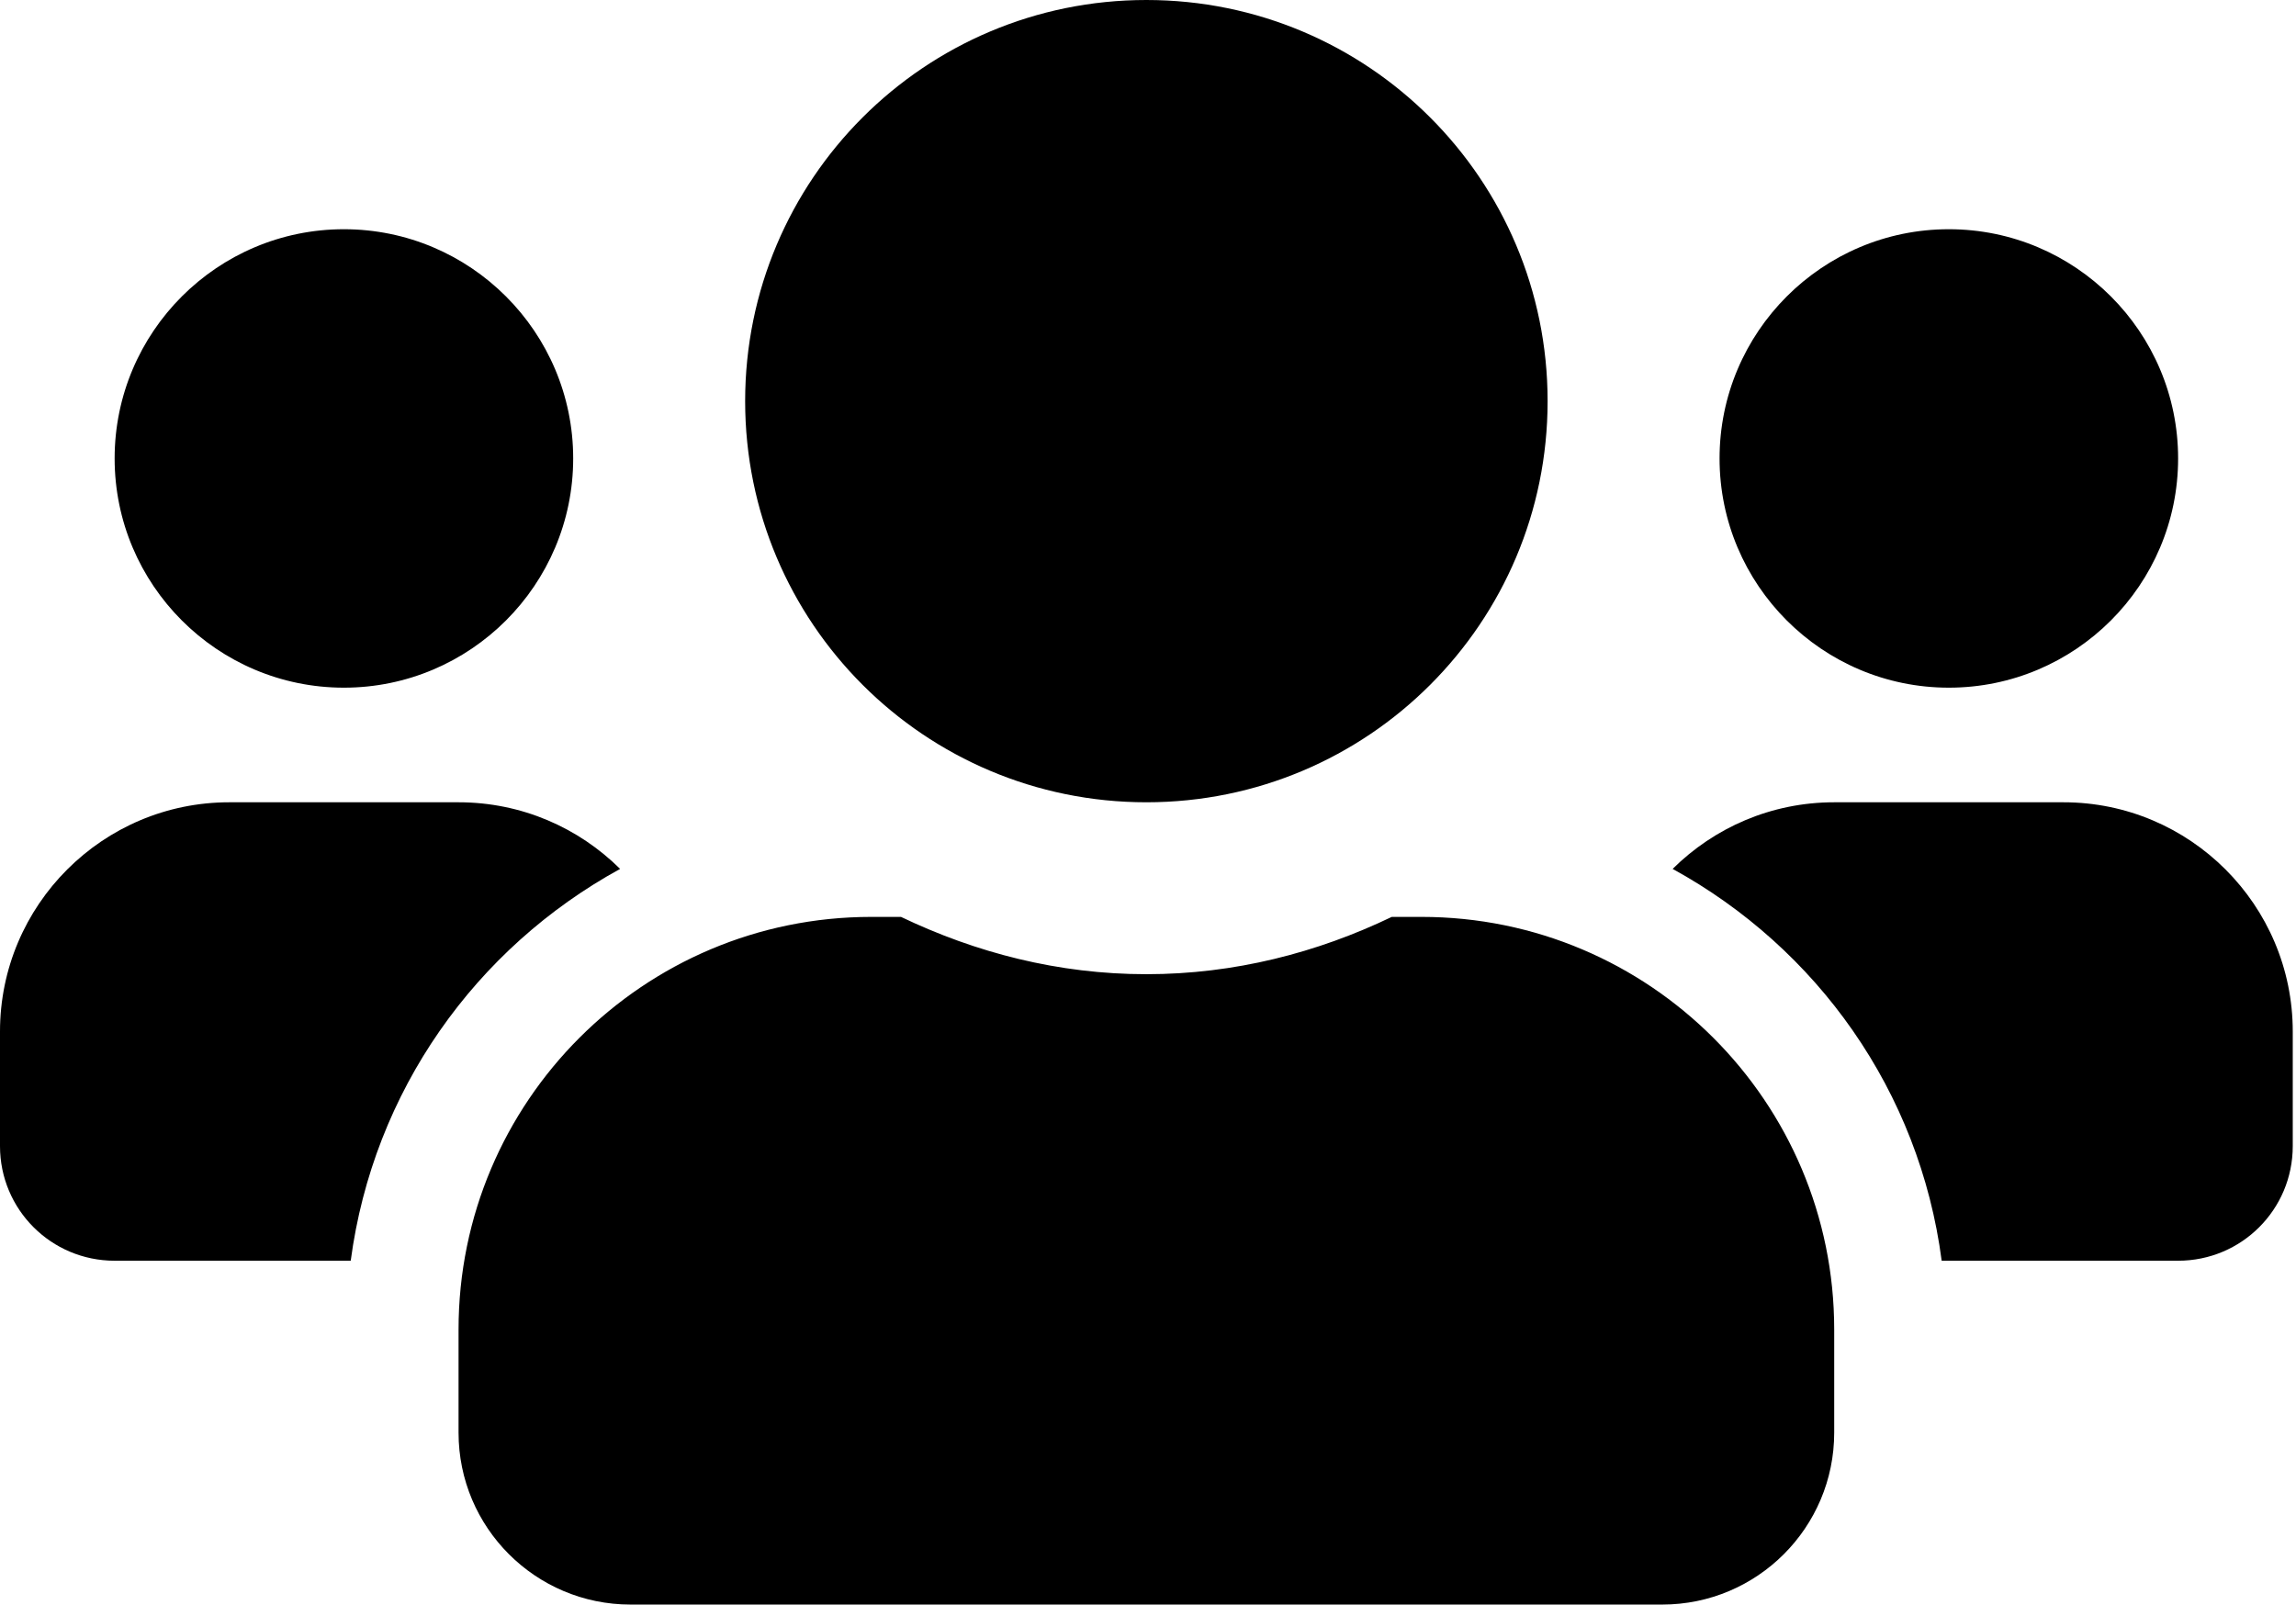 <?xml version="1.0" encoding="UTF-8"?>
<svg width="505px" height="353px" viewBox="0 0 505 353" version="1.1" xmlns="http://www.w3.org/2000/svg" xmlns:xlink="http://www.w3.org/1999/xlink">
    <!-- Generator: Sketch 59.1 (86144) - https://sketch.com -->
    <title>this_is_a_user</title>
    <desc>Created with Sketch.</desc>
    <g id="WebApp_getseen" stroke="none" stroke-width="1" fill="none" fill-rule="evenodd">
        <g id="Desktop-HD" transform="translate(-178, -243)" fill="#000000" fill-rule="nonzero">
            <g id="this_is_a_user" transform="translate(178, 243)">
                <path d="M75.643,151.286 C103.457,151.286 126.071,128.672 126.071,100.857 C126.071,73.043 103.457,50.429 75.643,50.429 C47.828,50.429 25.214,73.043 25.214,100.857 C25.214,128.672 47.828,151.286 75.643,151.286 Z M428.643,151.286 C456.457,151.286 479.071,128.672 479.071,100.857 C479.071,73.043 456.457,50.429 428.643,50.429 C400.828,50.429 378.214,73.043 378.214,100.857 C378.214,128.672 400.828,151.286 428.643,151.286 Z M453.857,176.5 L403.429,176.5 C389.561,176.5 377.032,182.094 367.892,191.156 C399.646,208.569 422.182,240.008 427.067,277.357 L479.071,277.357 C493.018,277.357 504.286,266.09 504.286,252.143 L504.286,226.929 C504.286,199.114 481.672,176.5 453.857,176.5 Z M252.143,176.5 C300.917,176.5 340.393,137.024 340.393,88.25 C340.393,39.476 300.917,0 252.143,0 C203.369,0 163.893,39.476 163.893,88.25 C163.893,137.024 203.369,176.5 252.143,176.5 Z M312.657,201.714 L306.117,201.714 C289.728,209.594 271.526,214.321 252.143,214.321 C232.759,214.321 214.637,209.594 198.169,201.714 L191.629,201.714 C141.515,201.714 100.857,242.372 100.857,292.486 L100.857,315.179 C100.857,336.059 117.798,353 138.679,353 L365.607,353 C386.488,353 403.429,336.059 403.429,315.179 L403.429,292.486 C403.429,242.372 362.771,201.714 312.657,201.714 Z M136.394,191.156 C127.253,182.094 114.725,176.5 100.857,176.5 L50.429,176.5 C22.614,176.5 0,199.114 0,226.929 L0,252.143 C0,266.09 11.268,277.357 25.214,277.357 L77.14,277.357 C82.104,240.008 104.639,208.569 136.394,191.156 Z" id="Shape"></path>
            </g>
        </g>
    </g>
</svg>